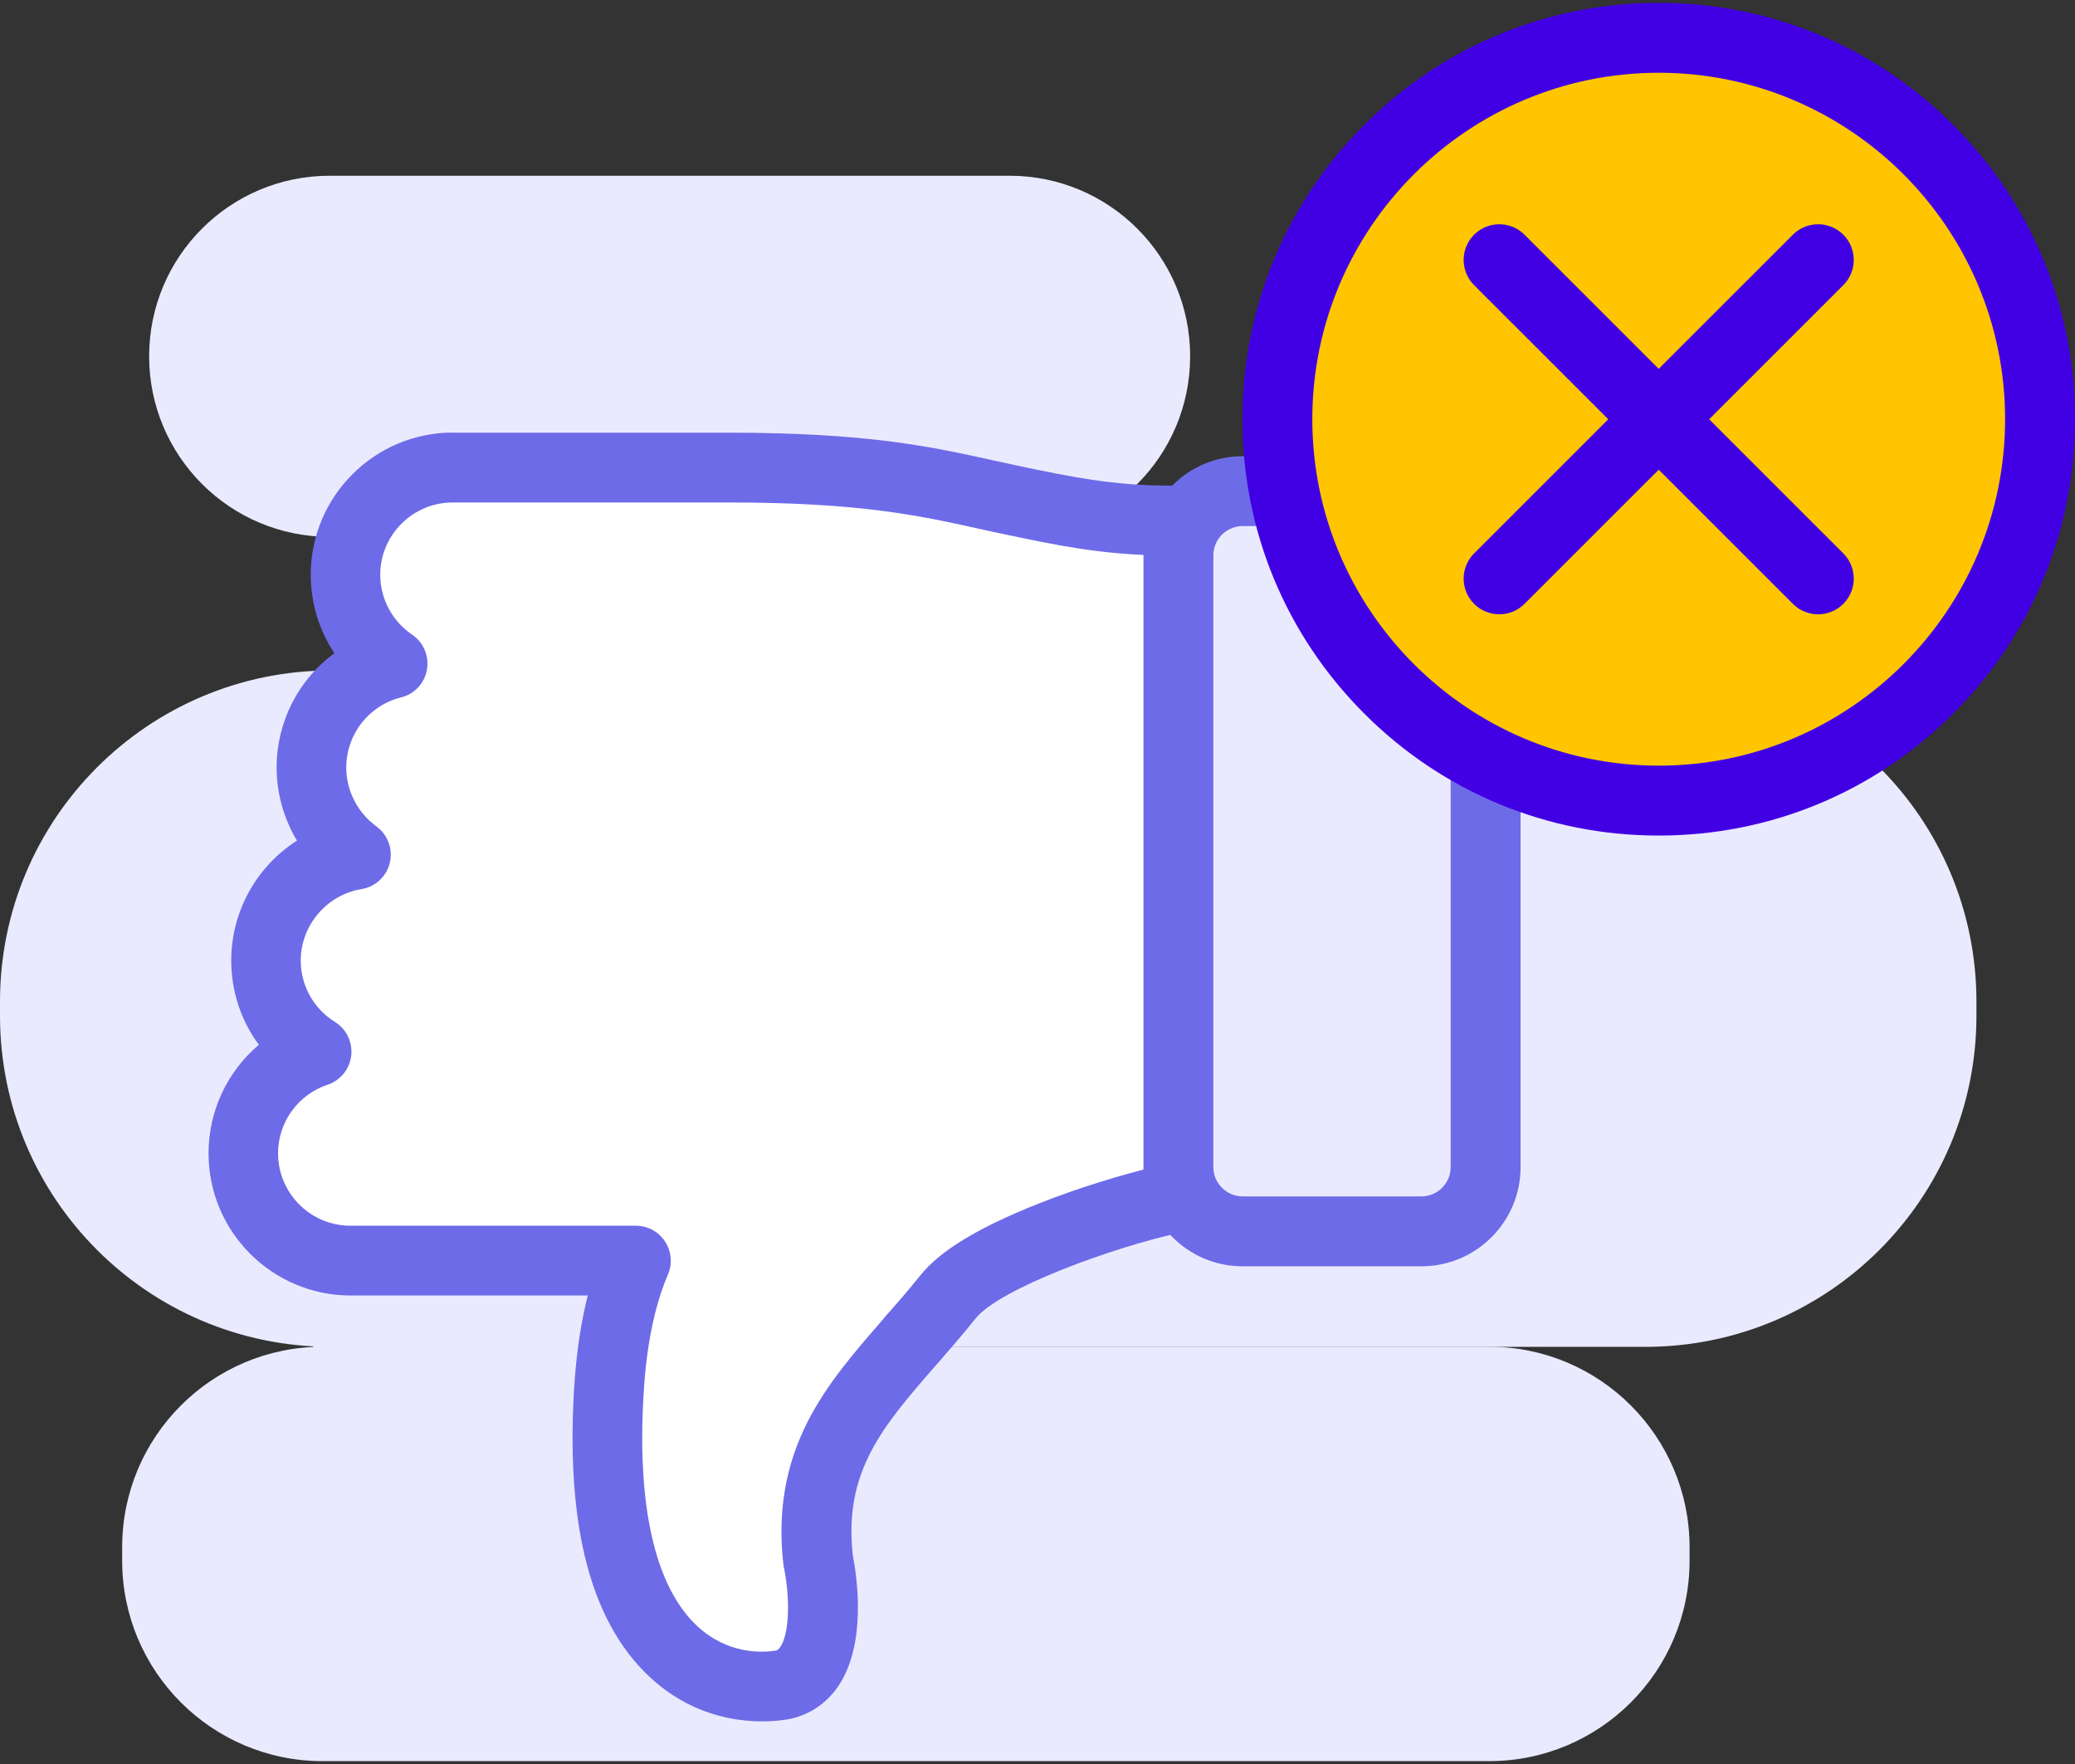 <svg width="160" height="136" viewBox="0 0 160 136" fill="none" xmlns="http://www.w3.org/2000/svg">
<rect x="0" y="0" width="160" height="136" fill="#333333" stroke="none"/>
<g clip-path="url(#clip0_3692_3646)">
<g clip-path="url(#clip1_3692_3646)">
<path d="M114.83 103.83H24.88C16.34 103.83 9.42 110.75 9.42 119.29V120.32C9.42 128.86 16.34 135.78 24.88 135.78H114.82C123.36 135.78 130.28 128.86 130.28 120.32V119.29C130.28 110.75 123.36 103.83 114.82 103.83H114.83Z" fill="#EAEAFF"/>
<path d="M25.42 41.39H77.85C85.54 41.39 91.77 35.16 91.77 27.47C91.77 19.78 85.54 13.55 77.85 13.55H25.42C17.73 13.55 11.5 19.78 11.5 27.47C11.5 35.16 17.73 41.39 25.42 41.39Z" fill="#EAEAFF"/>
<path d="M126.87 51.69H25.53C11.43 51.69 0 63.12 0 77.219V78.309C0 92.409 11.43 103.839 25.53 103.839H126.87C140.97 103.839 152.4 92.409 152.4 78.309V77.219C152.4 63.12 140.97 51.69 126.87 51.69Z" fill="#EAEAFF"/>
<path d="M42.89 72.6H29.11C26.37 72.6 24.15 74.82 24.15 77.56V124.72C24.15 127.46 26.37 129.68 29.11 129.68H42.89C45.63 129.68 47.85 127.46 47.85 124.72V77.56C47.85 74.82 45.63 72.6 42.89 72.6Z" fill="#EAEAFF"/>
<path d="M111.16 37.83H95.08C93.257 37.83 91.78 39.307 91.78 41.13V91.45C91.78 93.273 93.257 94.75 95.08 94.75H111.16C112.982 94.75 114.46 93.273 114.46 91.45V41.13C114.46 39.307 112.982 37.83 111.16 37.83Z" fill="#EAEAFF"/>
<path d="M90.97 40.97C90.97 40.51 90.6 40.14 90.14 40.14C85.54 40.14 82.09 39.42 78.1 38.58C72.72 37.45 68.24 36.05 56.26 36.05H34.91C30.35 36.05 26.64 39.76 26.64 44.32C26.64 47.17 28.08 49.68 30.28 51.17C26.69 52.07 24.02 55.33 24.02 59.19C24.02 61.95 25.38 64.4 27.46 65.9C23.53 66.54 20.52 69.96 20.52 74.06C20.52 77.02 22.08 79.62 24.43 81.08C21.15 82.18 18.77 85.28 18.77 88.93C18.77 93.49 22.48 97.2 27.04 97.2H49.05C48.36 98.78 47.34 101.85 47 106.65C46.29 116.71 47.97 123.68 51.98 127.38C55.18 130.33 58.8 130.15 60.21 129.94C61.09 129.81 61.85 129.33 62.38 128.55C63.74 126.6 63.62 122.92 63.1 120.35C62.19 112.61 65.9 108.36 70.19 103.44C71.15 102.34 72.14 101.21 73.1 100C75.75 96.68 85.81 93.42 90.32 92.44C90.7 92.36 90.98 92.02 90.98 91.63" fill="white"/>
<path d="M34.9 33.36H56.25C66.91 33.36 71.8 34.44 76.53 35.48C77.25 35.64 77.93 35.79 78.64 35.94C82.49 36.74 85.81 37.44 90.13 37.44C92.08 37.44 93.66 39.02 93.66 40.97C93.66 42.46 92.45 43.66 90.97 43.66C90.2 43.66 89.5 43.33 89.01 42.81C84.69 42.71 81.36 42.01 77.54 41.21C76.8 41.06 76.07 40.89 75.37 40.74C70.92 39.76 66.33 38.74 56.25 38.74H34.9C31.83 38.74 29.32 41.24 29.32 44.31C29.32 46.16 30.24 47.89 31.78 48.93C32.66 49.53 33.1 50.58 32.92 51.63C32.74 52.68 31.95 53.52 30.92 53.77C28.43 54.39 26.7 56.62 26.7 59.18C26.7 60.96 27.57 62.65 29.02 63.71C29.9 64.35 30.31 65.45 30.06 66.51C29.81 67.57 28.95 68.37 27.87 68.55C25.2 68.98 23.19 71.35 23.19 74.05C23.19 75.99 24.18 77.76 25.83 78.79C26.72 79.34 27.2 80.36 27.08 81.39C26.96 82.43 26.25 83.3 25.26 83.63C22.98 84.39 21.44 86.52 21.44 88.92C21.44 91.99 23.94 94.5 27.02 94.5H49.03C49.94 94.5 50.79 94.96 51.28 95.72C51.78 96.48 51.86 97.44 51.5 98.27C50.95 99.53 49.98 102.31 49.67 106.83C49.03 115.9 50.46 122.32 53.79 125.39C56.13 127.55 58.76 127.42 59.79 127.26C59.86 127.25 60 127.23 60.16 126.99C60.84 126.02 60.96 123.39 60.45 120.87C60.43 120.8 60.42 120.72 60.41 120.65C59.94 116.61 60.55 113 62.28 109.6C63.78 106.66 65.9 104.23 68.15 101.65V101.63C69.1 100.56 70.07 99.45 70.99 98.3C72.49 96.43 75.44 94.64 80.02 92.82C83.29 91.52 86.6 90.55 88.81 90.01C89.3 89.35 90.09 88.92 90.98 88.92C92.47 88.92 93.67 90.13 93.67 91.61C93.67 93.26 92.5 94.71 90.89 95.06C85.88 96.15 77.07 99.33 75.21 101.67C74.22 102.91 73.21 104.06 72.24 105.18L72.22 105.2C68.05 109.98 65.04 113.44 65.76 119.92C66.09 121.62 66.85 126.82 64.59 130.07C63.63 131.44 62.22 132.33 60.61 132.58C58.82 132.85 54.21 133.08 50.15 129.34C47.75 127.13 46.05 123.99 45.1 120.01C44.21 116.29 43.94 111.72 44.31 106.44C44.5 103.8 44.88 101.63 45.32 99.88H27.04C20.99 99.88 16.08 94.96 16.08 88.92C16.08 85.62 17.55 82.59 19.96 80.55C18.59 78.7 17.83 76.44 17.83 74.05C17.83 71.43 18.77 68.9 20.48 66.91C21.18 66.09 22 65.38 22.9 64.81C21.89 63.13 21.33 61.18 21.33 59.18C21.33 55.61 23.04 52.38 25.78 50.36C24.61 48.59 23.96 46.49 23.96 44.31C23.96 38.27 28.88 33.35 34.92 33.35L34.9 33.36Z" fill="#6E6BE8"/>
<path d="M95.82 35.17H109.6C113.82 35.17 117.25 38.6 117.25 42.82V89.98C117.25 94.2 113.82 97.63 109.6 97.63H95.82C91.6 97.63 88.17 94.2 88.17 89.98V42.82C88.17 38.6 91.6 35.17 95.82 35.17ZM109.6 92.24C110.85 92.24 111.86 91.22 111.86 89.98V42.82C111.86 41.57 110.84 40.56 109.6 40.56H95.82C94.57 40.56 93.56 41.57 93.56 42.82V89.98C93.56 91.23 94.58 92.24 95.82 92.24H109.6Z" fill="#6E6BE8"/>
<path d="M127.9 61.73C144.14 61.73 157.31 48.56 157.31 32.32C157.31 16.08 144.14 2.91 127.9 2.91C111.66 2.91 98.49 16.08 98.49 32.32C98.49 48.56 111.66 61.73 127.9 61.73Z" fill="#FFC500"/>
<path d="M127.9 64.42C119.32 64.42 111.26 61.08 105.2 55.02C99.14 48.96 95.8 40.9 95.8 32.32C95.8 23.74 99.14 15.68 105.2 9.62C111.26 3.56 119.32 0.22 127.9 0.22C136.48 0.22 144.54 3.56 150.6 9.62C156.66 15.68 160 23.74 160 32.32C160 40.9 156.66 48.96 150.6 55.02C144.54 61.08 136.48 64.42 127.9 64.42ZM127.9 5.61C113.17 5.61 101.19 17.59 101.19 32.32C101.19 47.05 113.17 59.03 127.9 59.03C142.63 59.03 154.61 47.05 154.61 32.32C154.61 17.59 142.63 5.61 127.9 5.61Z" fill="#4100E3"/>
<path d="M115.61 44.61L140.19 20.04" stroke="#4100E3" stroke-width="5.5" stroke-miterlimit="10" stroke-linecap="round"/>
<path d="M115.61 20.04L140.19 44.61" stroke="#4100E3" stroke-width="5.5" stroke-miterlimit="10" stroke-linecap="round"/>
</g>
</g>
<defs>
<clipPath id="clip0_3692_3646">
<rect width="160" height="135.56" fill="white" transform="translate(0 0.22)"/>
</clipPath>
<clipPath id="clip1_3692_3646">
<rect width="160" height="135.56" fill="white" transform="translate(0 0.22)"/>
</clipPath>
</defs>
</svg>
